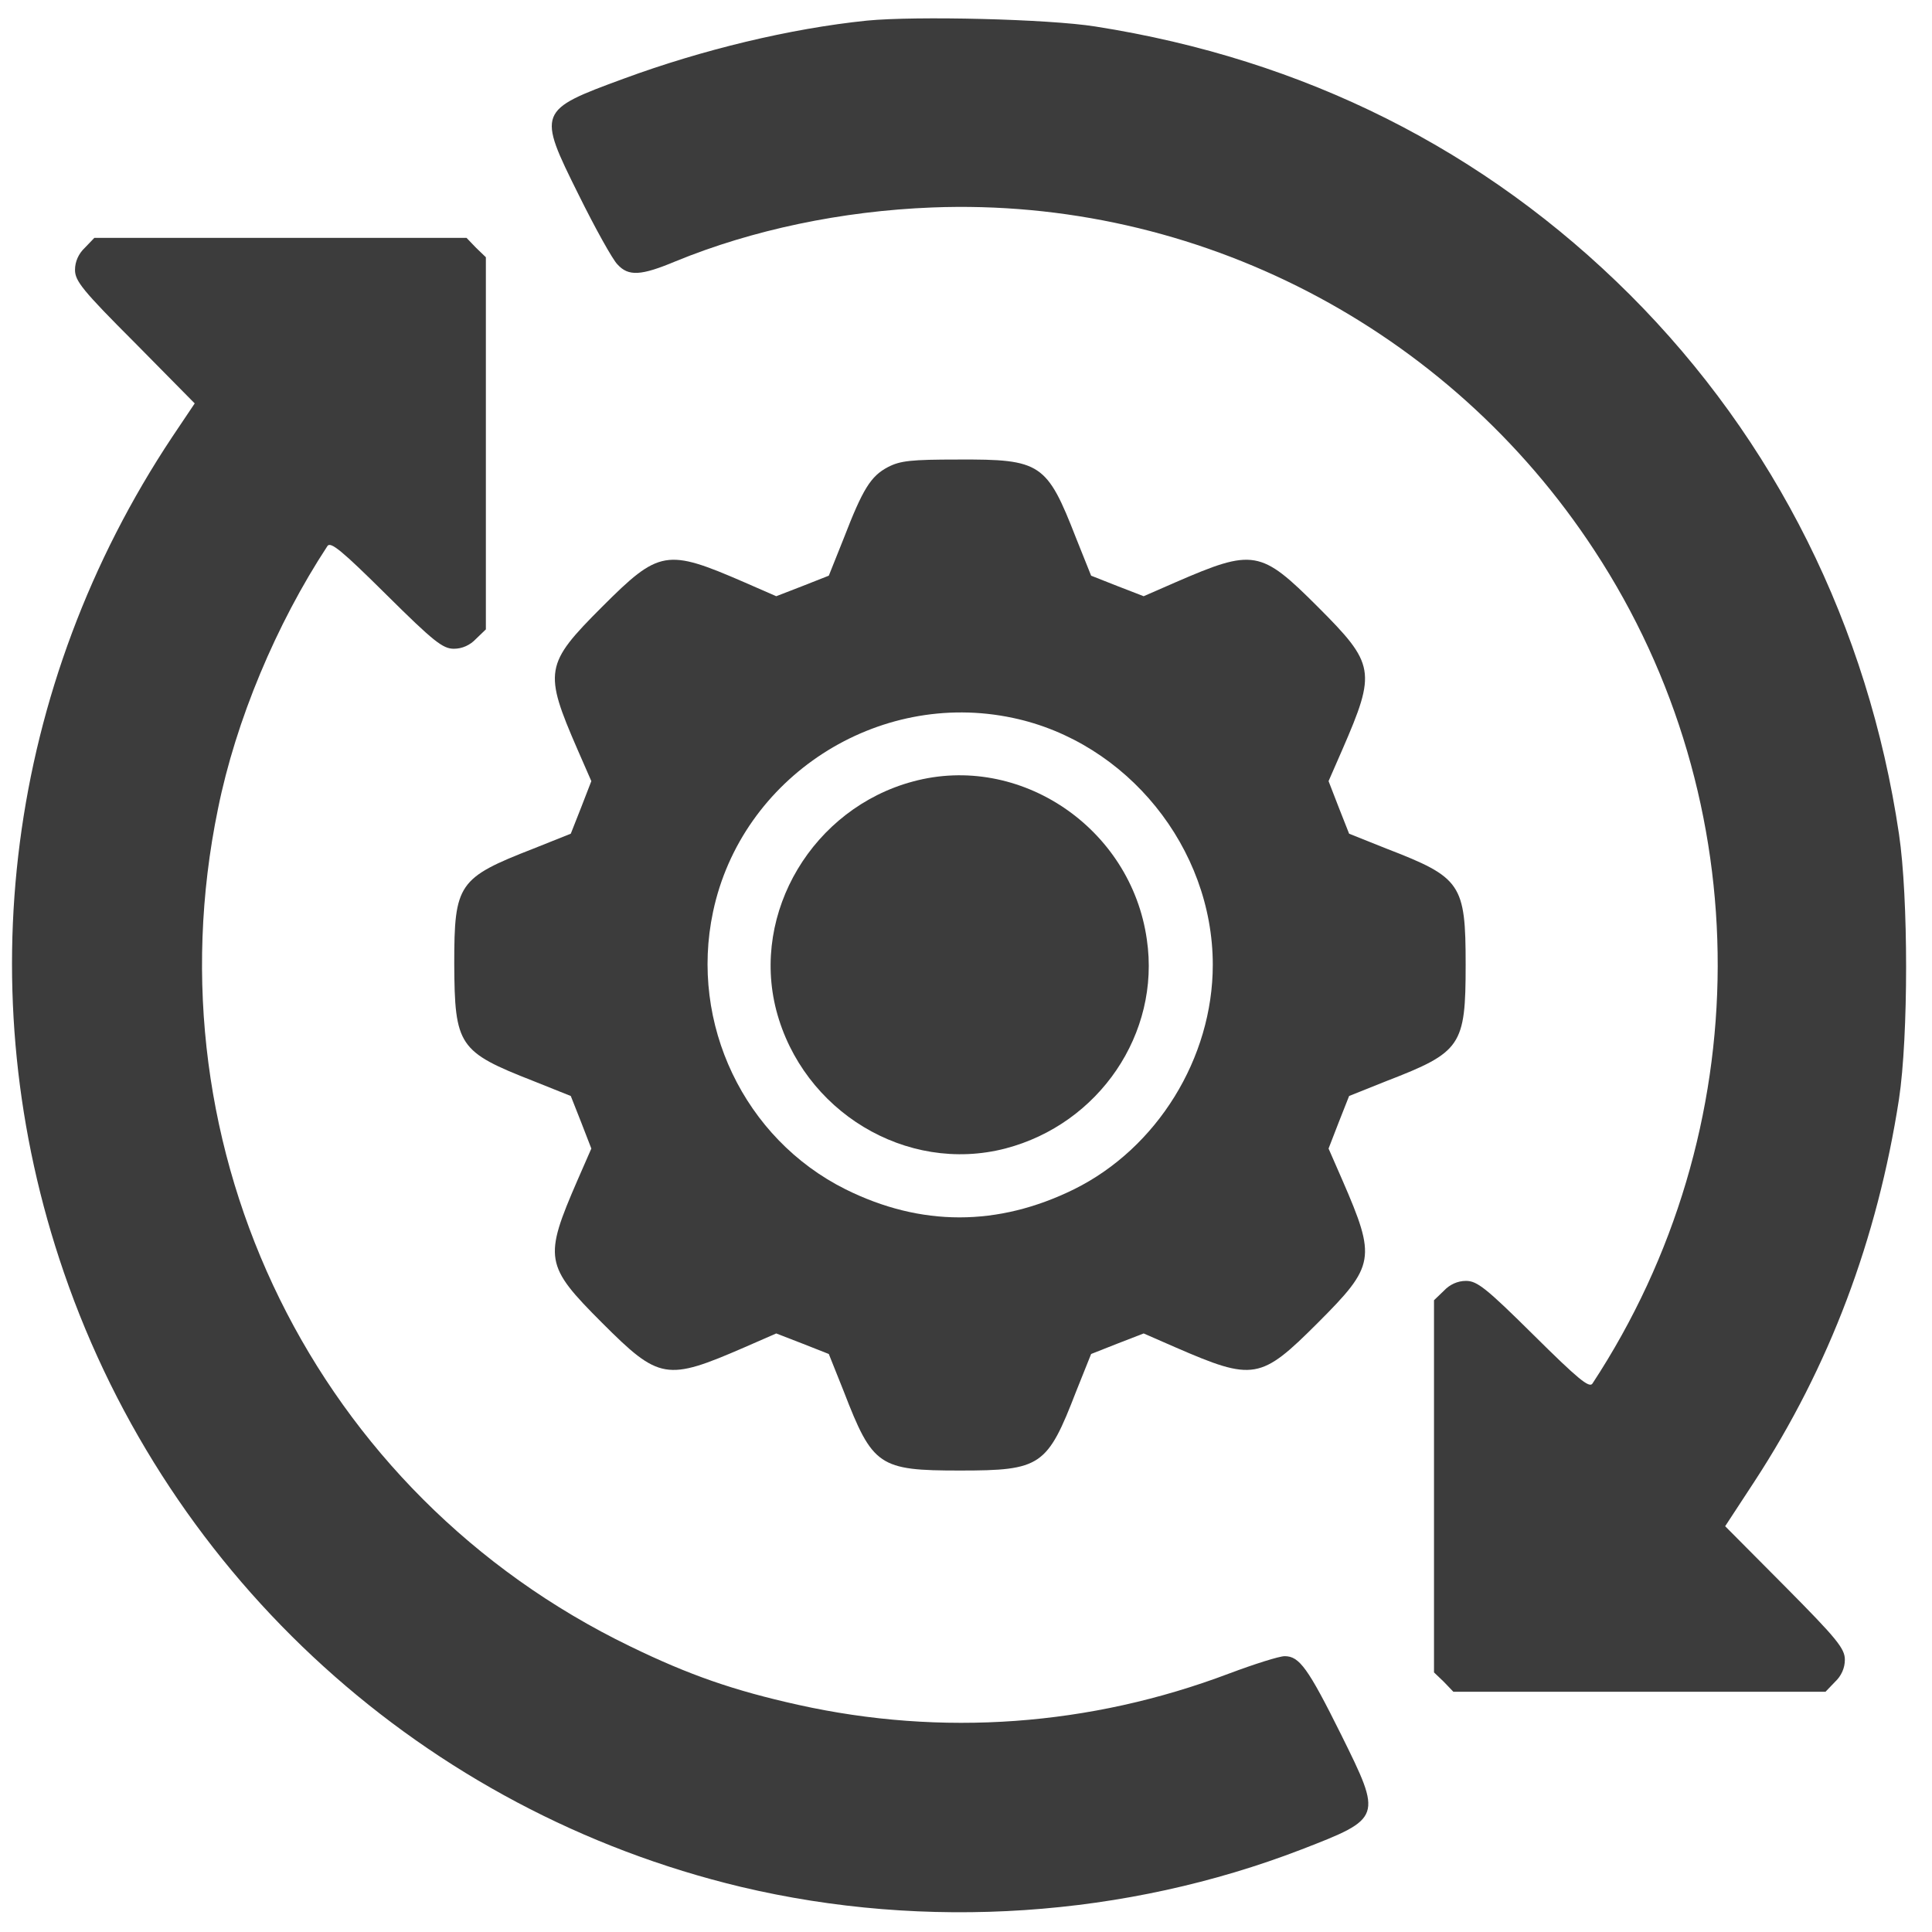 <svg width="68" height="68" viewBox="0 0 68 68" fill="none" xmlns="http://www.w3.org/2000/svg">
<path d="M30.518 0.725C27.806 1.003 24.706 1.754 21.952 2.769C18.921 3.881 18.907 3.923 20.367 6.857C20.951 8.039 21.563 9.137 21.73 9.304C22.119 9.735 22.564 9.707 23.788 9.193C26.471 8.094 29.614 7.427 32.812 7.302C42.115 6.94 50.986 11.529 56.117 19.372C61.93 28.229 61.902 39.785 56.048 48.698C55.937 48.865 55.533 48.531 53.976 46.987C52.307 45.333 51.988 45.083 51.598 45.083C51.306 45.083 51.028 45.208 50.82 45.43L50.472 45.764V52.313V58.863L50.82 59.196L51.153 59.544H57.703H64.252L64.586 59.196C64.808 58.988 64.933 58.71 64.933 58.418C64.933 58.028 64.669 57.694 62.834 55.845L60.72 53.718L61.749 52.146C64.391 48.1 66.074 43.622 66.838 38.686C67.172 36.475 67.172 31.594 66.838 29.356C65.754 22.041 62.472 15.478 57.369 10.375C52.252 5.272 45.911 2.087 38.555 0.933C36.901 0.669 32.242 0.558 30.518 0.725Z" fill="#3C3C3C"/>
<path d="M2.987 8.72C2.765 8.929 2.64 9.207 2.64 9.499C2.64 9.888 2.904 10.222 4.753 12.071L6.853 14.199L6.06 15.381C0.248 24.127 -1.156 34.904 2.25 44.79C5.963 55.595 14.974 63.757 26.084 66.413C32.592 67.957 39.614 67.484 45.816 65.092C48.652 63.993 48.652 63.98 47.206 61.059C46.038 58.709 45.732 58.292 45.218 58.292C45.023 58.292 44.147 58.57 43.257 58.904C38.362 60.754 33.148 61.129 28.086 60.003C25.834 59.502 24.262 58.96 22.177 57.945C11.122 52.591 5.184 40.535 7.673 28.465C8.299 25.365 9.718 21.972 11.525 19.218C11.636 19.052 12.04 19.385 13.597 20.929C15.266 22.584 15.586 22.834 15.975 22.834C16.267 22.834 16.545 22.709 16.754 22.486L17.101 22.152V15.603V9.054L16.754 8.72L16.42 8.372H9.87H3.321L2.987 8.72Z" fill="#3C3C3C"/>
<path d="M31.256 16.438C30.644 16.758 30.366 17.217 29.699 18.941L29.171 20.262L28.253 20.624L27.321 20.985L26.209 20.499C23.455 19.303 23.205 19.345 21.189 21.361C19.173 23.377 19.131 23.628 20.327 26.381L20.813 27.493L20.452 28.425L20.09 29.343L18.769 29.871C16.127 30.9 15.988 31.108 15.988 33.917C16.002 36.81 16.141 37.018 18.769 38.047L20.09 38.576L20.452 39.493L20.813 40.425L20.327 41.537C19.131 44.291 19.173 44.541 21.189 46.557C23.205 48.574 23.455 48.615 26.209 47.419L27.321 46.933L28.253 47.294L29.171 47.656L29.699 48.977C30.714 51.605 30.936 51.758 33.787 51.758C36.638 51.758 36.86 51.605 37.875 48.977L38.404 47.656L39.321 47.294L40.253 46.933L41.365 47.419C44.119 48.615 44.369 48.574 46.385 46.557C48.401 44.541 48.443 44.291 47.247 41.537L46.761 40.425L47.122 39.493L47.484 38.576L48.805 38.047C51.433 37.032 51.586 36.81 51.586 33.959C51.586 31.108 51.433 30.886 48.805 29.871L47.484 29.343L47.122 28.425L46.761 27.493L47.247 26.381C48.443 23.628 48.401 23.377 46.385 21.361C44.369 19.345 44.119 19.303 41.365 20.499L40.253 20.985L39.321 20.624L38.404 20.262L37.875 18.941C36.846 16.299 36.638 16.16 33.718 16.174C32.063 16.174 31.687 16.216 31.256 16.438ZM35.65 25.268C39.669 26.116 42.686 29.843 42.686 33.959C42.686 37.241 40.726 40.411 37.806 41.857C35.122 43.178 32.41 43.178 29.755 41.857C26.195 40.077 24.262 36.031 25.096 32.096C26.097 27.354 30.881 24.253 35.65 25.268Z" fill="#3C3C3C"/>
<path d="M32.133 27.506C28.615 28.451 26.432 32.108 27.322 35.557C28.254 39.116 31.897 41.327 35.387 40.423C38.683 39.561 40.852 36.377 40.365 33.068C39.809 29.132 35.888 26.49 32.133 27.506Z" fill="#3C3C3C"/>
</svg>
